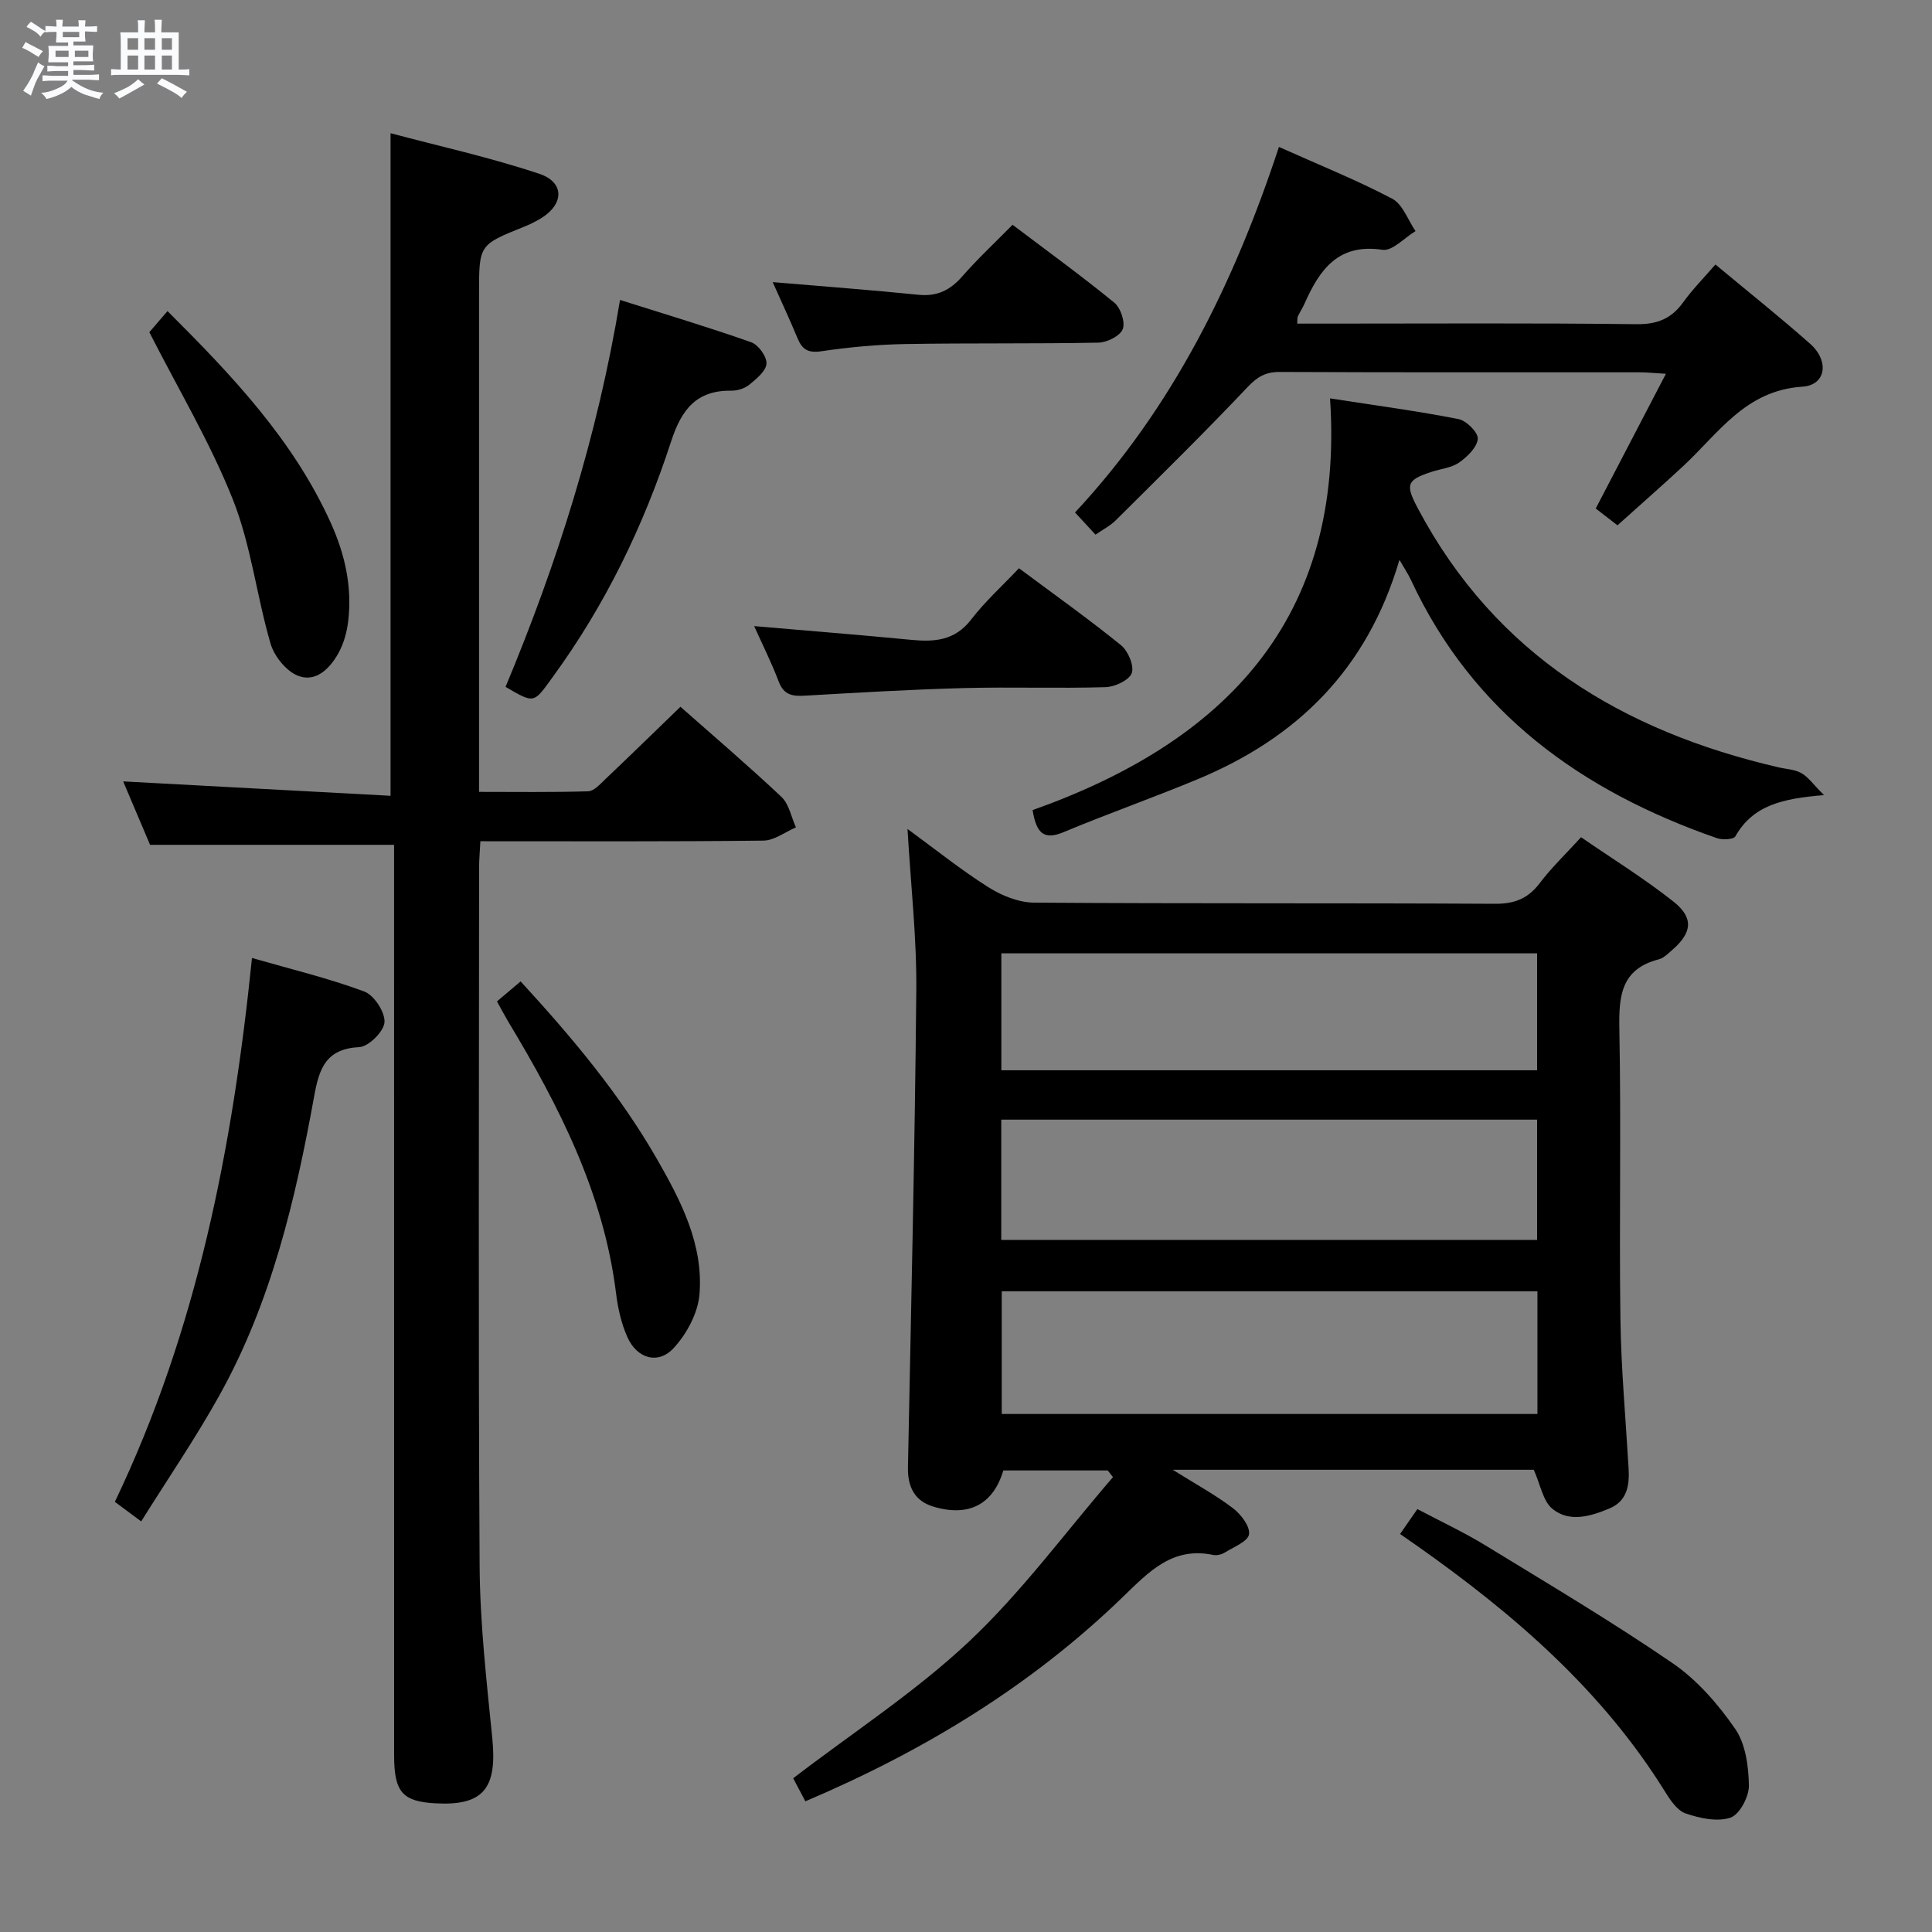 <svg enable-background="new 0 0 400 400" viewBox="0 0 400 400" xmlns="http://www.w3.org/2000/svg"><rect x="0" y="0" width="400" height="400" fill="#808080" stroke="none"/><path d="m6.8 9.5c.6.3 1.3.7 2.1 1.1-.4.4-.7.8-.9 1.2-.7-.4-1.3-.8-1.8-1.1s-1.1-.6-1.6-.8c.2-.4.5-.8.7-1.2.4.2.8.5 1.5.8zm.9 6.9c-.3.6-.5 1.1-.7 1.7s-.4 1.1-.6 1.7c-.6-.4-1.1-.7-1.6-1 .7-1 1.2-1.8 1.5-2.4.3-.5.6-1.1.8-1.7.3-.6.5-1.2.8-1.8.3.3.8.6 1.3.8-.7 1.3-1.2 2.2-1.5 2.7zm.1-11c.4.3 1 .7 1.7 1.1-.5.2-.8.6-1.1 1.1-.5-.6-1-1-1.4-1.2s-.9-.6-1.5-.8c.2-.4.5-.7.9-1.1.5.3.9.6 1.4.9zm10.5 13.1c1 .4 2 .6 3.1.7-.4.4-.7.8-.8 1.3-.9-.2-1.9-.6-3-.9-1-.4-2-.9-2.8-1.6-.5.4-1.1.9-1.9 1.3s-1.9.9-3.3 1.2c-.1-.3-.5-.8-1.1-1.3 1 0 2.1-.3 3.2-.8 1.2-.5 1.9-1 2.3-1.7h-3.2c-.4 0-1 0-2 .1v-1.2c1 0 1.7.1 2 .1h3.3v-1h-2.3c-.2 0-.9 0-2 .1v-1.2c1.2 0 1.9.1 2 .1h2.3v-.8h-4.1c0-.7.1-1.2.1-1.6 0-.5 0-1.1-.1-1.8h4.1v-.7h-2.5c0-.6.1-1.1.1-1.6v-.6h-.5c-.4 0-1 0-1.8.1v-1.3c1.2 0 1.9.1 2.1.1h.2c0-.3 0-.8-.1-1.4h1.4c0 .6-.1 1-.1 1.4h3.4c0-.4 0-.8-.1-1.3h1.5c0 .4-.1.9-.1 1.3.7 0 1.5 0 2.5-.1v1.2c-1 0-1.8-.1-2.5-.1v.6c0 .3 0 .8.1 1.5h-2.5v.8h4.1c0 .7-.1 1.3-.1 1.8s0 1 .1 1.5h-4.1v.8h1.4c.8 0 1.8 0 2.9-.1v1.2c-1 0-1.9-.1-2.8-.1h-1.5v1h3.2c.3 0 1 0 2.1-.1v1.2c-1.1 0-1.8-.1-2.1-.1h-3.4l-.1.1c1.4 1 2.4 1.5 3.4 1.9zm-4.1-6.7v-1.3h-2.7v1.3zm2.2-4.1v-1.1h-3.4v1.1zm1.9 4.1v-1.3h-2.8v1.3z" fill="#fafbfc"/><path d="m37 6.7v2.3 5.4c1 0 1.8 0 2.2-.1v1.3c-.6 0-1.5-.1-2.5-.1h-11.9c-.7 0-1.3 0-1.8.1v-1.3c.5 0 1.1.1 2 .1v-5.2c0-1 0-1.8-.1-2.5h3.7c0-1.3 0-2.1-.1-2.5h1.5c0 .4-.1 1.3-.1 2.5h2.2c0-1.2 0-2.1-.1-2.6h1.5c0 .4-.1 1.3-.1 2.6zm-12.3 13.7c-.3-.4-.7-.8-1.1-1.1 1.1-.4 2.1-.9 2.9-1.3.8-.5 1.5-1 2.1-1.6.4.4.9.8 1.3 1.1-2.5 1.4-4.2 2.4-5.2 2.9zm3.9-10.1v-2.4h-2.2v2.4zm0 4.1v-2.9h-2.2v2.9zm3.5-4.1v-2.4h-2.2v2.4zm0 4.1v-2.9h-2.2v2.9zm.4 2.9 1-1.1c.6.3 1.4.7 2.5 1.3s2 1.1 2.7 1.5c-.4.4-.8.8-1.1 1.3-.8-.8-2.5-1.7-5.1-3zm3.1-7v-2.4h-2.1v2.4zm0 4.1v-2.9h-2.1v2.9z" fill="#fafbfc"/><g fill="#000001"><path d="m166.74 372.94c-1.05-1.99-1.95-3.68-2.52-4.77 12.42-9.52 25.37-17.92 36.42-28.32 10.93-10.29 19.94-22.61 29.79-34.03-.36-.46-.73-.92-1.09-1.38-7.18 0-14.36 0-21.61 0-2.08 6.98-7.1 9.72-14.52 7.48-3.87-1.17-5.3-4.12-5.23-8.09.65-32.94 1.43-65.89 1.73-98.83.1-10.77-1.13-21.56-1.82-33.37 5.9 4.31 11.11 8.5 16.73 12.05 2.75 1.74 6.26 3.17 9.44 3.2 31.83.23 63.65.06 95.48.24 4.08.02 6.85-1.1 9.28-4.32 2.39-3.16 5.3-5.93 8.52-9.46 6.48 4.46 13.09 8.54 19.15 13.34 4.23 3.35 3.82 6.44-.22 9.95-.87.76-1.79 1.72-2.84 1.99-7.83 2.02-8.29 7.59-8.16 14.47.39 19.99-.05 39.99.22 59.98.14 10.3 1.09 20.58 1.69 30.87.21 3.53-.25 6.81-3.94 8.36-3.91 1.64-8.3 2.98-11.84.08-1.96-1.61-2.46-4.99-3.85-8.08-24 0-48.72 0-74.74 0 4.83 3.03 8.85 5.21 12.45 7.95 1.65 1.25 3.57 3.75 3.34 5.4-.2 1.47-3.15 2.63-4.99 3.77-.66.41-1.66.67-2.4.52-8.41-1.77-13.25 3.38-18.66 8.62-18.94 18.36-41.11 31.89-65.81 42.38zm151.57-105.59c-37.29 0-74.16 0-110.91 0v25.4h110.91c0-8.51 0-16.77 0-25.4zm-.07-35.54c-37.24 0-74.1 0-110.94 0v24.9h110.94c0-8.22 0-16.31 0-24.9zm0-34.43c-37.34 0-74.1 0-110.92 0v24.21h110.92c0-8.15 0-16.05 0-24.21z"/><path d="m31.07 174.91c-1.76-4.15-3.8-8.97-5.57-13.13 18.46.99 36.82 1.98 55.36 2.98 0-46.04 0-91.06 0-137.18 10.05 2.68 20.61 5 30.81 8.41 5.28 1.76 5.1 6.33.31 9.22-1.13.69-2.34 1.28-3.57 1.77-9.23 3.71-9.23 3.7-9.23 13.84v96.5 6.63c7.75 0 15.17.11 22.59-.12 1.21-.04 2.48-1.48 3.53-2.48 5.19-4.93 10.31-9.92 15.58-15.02 6.79 6 14.01 12.16 20.91 18.66 1.58 1.49 2.03 4.17 3 6.31-2.24.95-4.47 2.71-6.72 2.74-19.32.22-38.65.13-58.61.13-.1 1.97-.27 3.72-.27 5.47-.01 48.17-.18 96.33.11 144.5.07 11.94 1.44 23.89 2.63 35.8 1.03 10.35-1.87 13.96-11.75 13.42-6.85-.37-8.58-2.33-8.58-9.9-.01-60.83-.01-121.66-.01-182.5 0-2.11 0-4.23 0-6.05-17.12 0-33.53 0-50.52 0z"/><path d="m264.79 30.42c8.42 3.77 16.13 6.87 23.45 10.72 2.18 1.15 3.25 4.41 4.83 6.71-2.29 1.37-4.79 4.17-6.83 3.87-9.24-1.39-13.05 4.16-16.16 11.16-.4.91-.96 1.75-1.39 2.66-.12.26-.06.61-.12 1.46h6.29c21.32 0 42.64-.14 63.96.12 4.3.05 7.22-1.14 9.67-4.54 1.93-2.68 4.28-5.05 6.67-7.82 6.68 5.57 13.29 10.82 19.6 16.41 4.04 3.58 3.3 8.58-1.61 8.89-11.82.75-17.42 9.75-24.79 16.56-4.38 4.05-8.86 7.99-13.48 12.14-1.75-1.36-3.17-2.45-4.5-3.48 4.77-9.15 9.46-18.16 14.53-27.89-2.66-.16-4.08-.31-5.5-.31-24.82-.01-49.64.04-74.46-.07-2.93-.01-4.62.99-6.66 3.14-8.89 9.4-18.13 18.47-27.31 27.6-1.14 1.13-2.65 1.89-4.17 2.94-1.42-1.54-2.64-2.86-4.24-4.59 20.19-21.64 32.9-47.4 42.22-75.68z"/><path d="m289.74 115.91c-6.69 22.77-21.28 36.87-41.71 45.39-9.19 3.83-18.6 7.13-27.78 10.97-4.22 1.77-5.7.15-6.46-4.55 39.63-14.06 64.65-39.43 61.58-85.24 9.66 1.5 18.19 2.63 26.61 4.29 1.63.32 4.1 2.8 3.98 4.09-.16 1.76-2.16 3.7-3.85 4.89-1.55 1.1-3.73 1.3-5.63 1.91-5.36 1.73-5.55 2.68-2.83 7.78 16.04 30.1 42.26 45.92 74.49 53.41 1.62.38 3.41.43 4.8 1.21 1.44.81 2.47 2.34 4.7 4.56-8.48.7-14.69 2.04-18.35 8.54-.37.66-2.7.77-3.85.36-27.92-9.72-50.48-25.83-63.32-53.45-.52-1.13-1.24-2.19-2.38-4.16z"/><path d="m52.17 198.34c8.06 2.32 15.81 4.18 23.22 6.93 2.04.75 4.33 4.24 4.22 6.34-.1 1.9-3.27 5.08-5.21 5.18-6.95.36-8.32 4.43-9.36 10.2-3.89 21.45-8.89 42.66-19.62 61.92-4.9 8.81-10.62 17.17-16.19 26.08-2.33-1.73-3.76-2.79-5.45-4.05 17.02-35.54 24.39-73.35 28.39-112.6z"/><path d="m104.67 142.21c10.65-25.53 19.03-51.83 23.7-80.11 9.31 2.95 18.31 5.64 27.16 8.76 1.48.52 3.23 2.94 3.16 4.41-.07 1.52-2.04 3.13-3.49 4.33-.96.79-2.46 1.3-3.72 1.28-7.28-.1-10.37 3.86-12.53 10.5-5.68 17.45-13.62 33.86-24.51 48.78-3.95 5.41-3.65 5.64-9.77 2.05z"/><path d="m289.87 317.6c1.21-1.74 2.24-3.23 3.58-5.16 4.8 2.54 9.59 4.77 14.06 7.5 13.03 7.97 26.19 15.78 38.78 24.4 5.08 3.48 9.43 8.49 12.96 13.6 2.16 3.12 2.77 7.75 2.84 11.72.04 2.31-1.92 6.02-3.81 6.66-2.73.93-6.38.13-9.31-.88-1.78-.62-3.22-2.85-4.34-4.65-13.01-20.9-31.17-36.58-51.01-50.58-1.1-.76-2.18-1.52-3.75-2.61z"/><path d="m30.92 68.78c.77-.89 2.14-2.48 3.76-4.37 13.42 13.38 26.1 26.74 33.85 43.95 2.92 6.48 4.41 13.23 3.55 20.32-.27 2.25-.93 4.61-2.03 6.58-1.78 3.18-4.71 6.13-8.42 4.62-2.42-.98-4.86-4.03-5.62-6.64-2.87-9.84-4.03-20.3-7.77-29.75-4.68-11.81-11.29-22.85-17.32-34.71z"/><path d="m102.89 207.33c1.59-1.35 3.08-2.6 4.9-4.14 10.65 11.59 20.53 23.36 28.24 36.8 4.99 8.69 9.63 17.7 8.79 27.99-.32 3.87-2.63 8.18-5.33 11.11-3.22 3.5-7.62 2.2-9.6-2.26-1.25-2.81-1.96-5.96-2.34-9.03-2.56-20.76-11.81-38.83-22.39-56.39-.74-1.26-1.43-2.56-2.27-4.08z"/><path d="m210.97 117.65c7.41 5.52 14.43 10.51 21.11 15.92 1.47 1.19 2.77 4.25 2.24 5.78-.52 1.47-3.49 2.86-5.42 2.92-9.8.29-19.62-.07-29.43.19-10.93.29-21.86.94-32.78 1.57-2.55.15-4.39-.08-5.45-2.88-1.46-3.87-3.33-7.58-5.1-11.52 10.96.95 21.74 1.8 32.5 2.84 4.83.47 9.05.17 12.4-4.17 2.92-3.79 6.53-7.06 9.93-10.65z"/><path d="m159.98 58.41c10.39.88 20.3 1.62 30.17 2.62 3.86.39 6.57-.94 9.07-3.8 3.16-3.62 6.7-6.92 10.42-10.69 7.16 5.41 14.27 10.57 21.06 16.12 1.32 1.08 2.31 4.05 1.75 5.49-.55 1.41-3.25 2.75-5.03 2.79-13.32.26-26.65.06-39.97.29-5.8.1-11.63.64-17.37 1.49-2.74.41-3.98-.33-4.95-2.67-1.58-3.81-3.34-7.57-5.15-11.64z"/></g></svg>